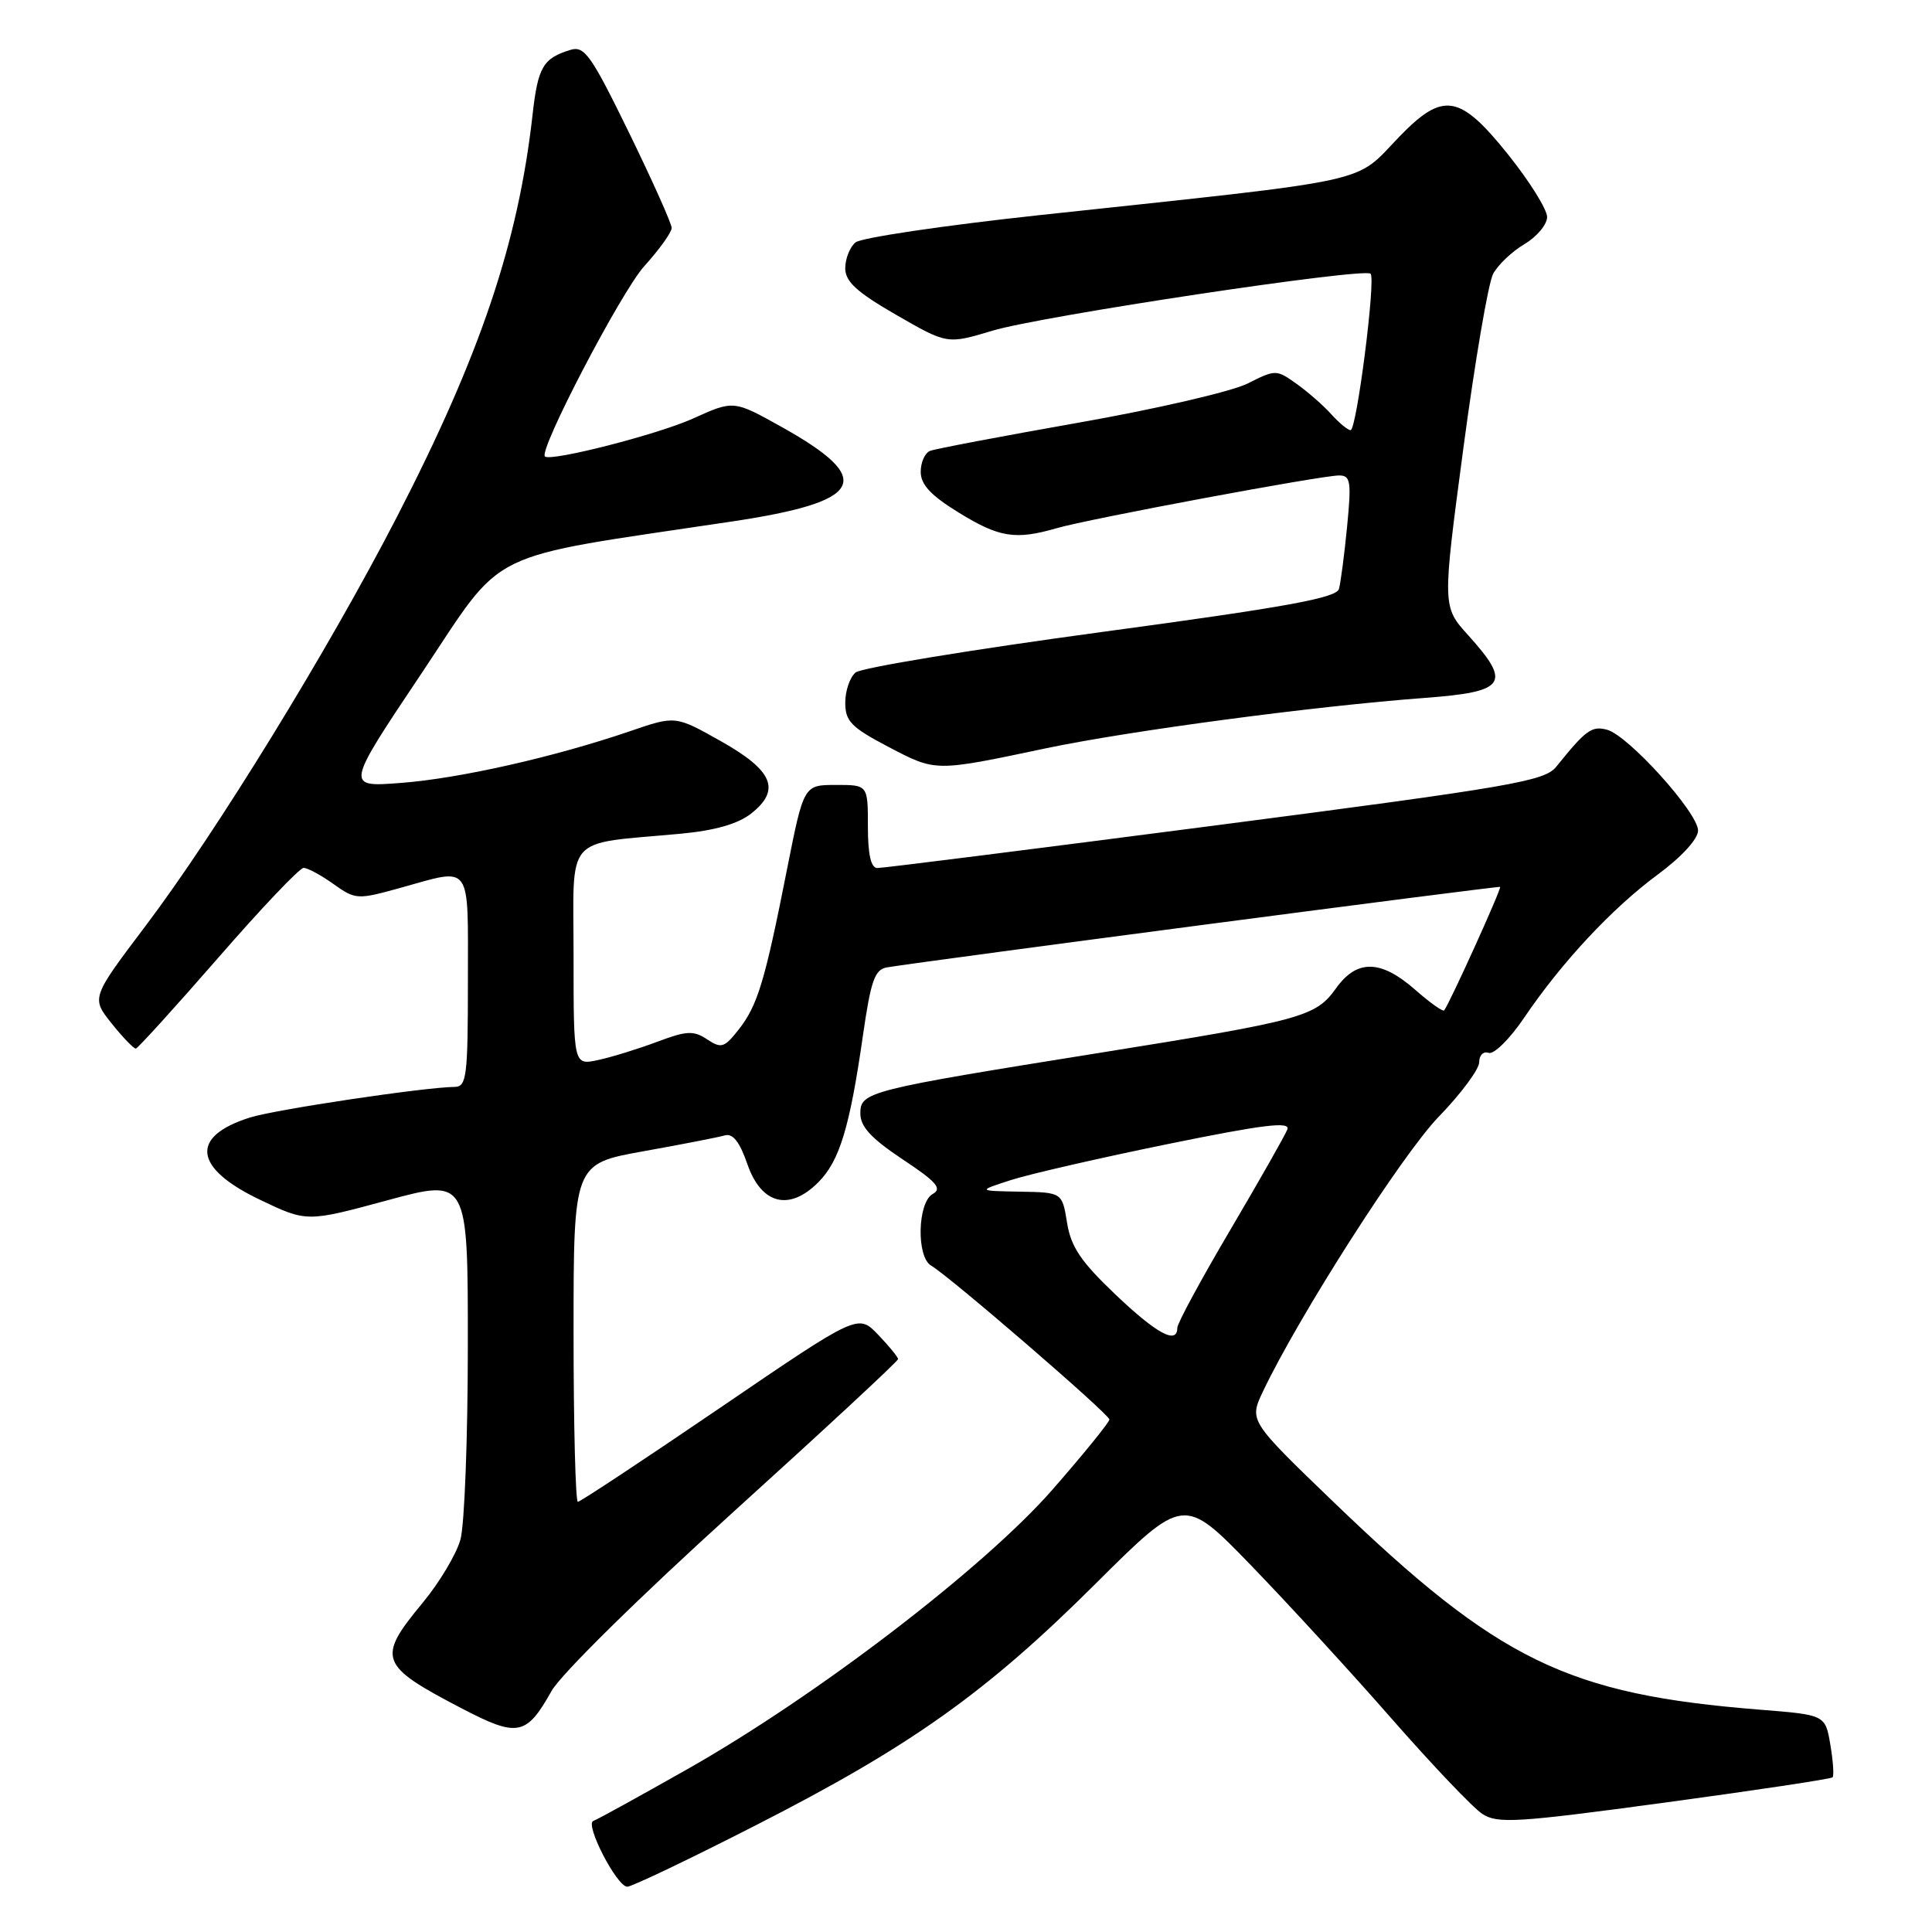 <?xml version="1.0" encoding="UTF-8" standalone="no"?>
<!DOCTYPE svg PUBLIC "-//W3C//DTD SVG 1.1//EN" "http://www.w3.org/Graphics/SVG/1.1/DTD/svg11.dtd" >
<svg xmlns="http://www.w3.org/2000/svg" xmlns:xlink="http://www.w3.org/1999/xlink" version="1.1" viewBox="0 0 256 256">
 <g >
 <path fill="currentColor"
d=" M 100.20 241.83 C 120.71 231.37 130.68 224.28 145.16 209.86 C 156.85 198.23 156.85 198.23 165.71 207.36 C 170.58 212.39 178.97 221.53 184.36 227.69 C 189.75 233.84 195.17 239.54 196.41 240.35 C 198.42 241.67 200.97 241.51 220.55 238.86 C 232.59 237.23 242.61 235.72 242.82 235.51 C 243.03 235.31 242.90 233.36 242.53 231.18 C 241.86 227.23 241.86 227.23 233.18 226.54 C 207.68 224.51 198.58 220.08 176.76 199.08 C 165.51 188.25 165.51 188.25 167.35 184.37 C 172.11 174.36 185.80 152.96 190.64 147.97 C 193.59 144.93 196.00 141.68 196.00 140.75 C 196.00 139.82 196.56 139.26 197.25 139.51 C 197.94 139.76 200.06 137.66 201.96 134.85 C 206.97 127.46 213.61 120.35 219.69 115.86 C 222.84 113.53 225.00 111.17 225.00 110.05 C 225.00 107.68 215.74 97.43 212.93 96.69 C 210.90 96.16 210.14 96.72 206.20 101.61 C 204.66 103.51 200.29 104.27 161.00 109.38 C 137.07 112.49 116.94 115.03 116.25 115.02 C 115.40 115.01 115.00 113.22 115.00 109.50 C 115.00 104.00 115.00 104.00 110.75 104.01 C 106.50 104.01 106.50 104.01 104.27 115.26 C 101.35 130.05 100.38 133.25 97.87 136.43 C 95.98 138.84 95.57 138.96 93.70 137.72 C 91.91 136.53 90.99 136.57 87.06 138.05 C 84.55 138.99 81.04 140.08 79.25 140.46 C 76.00 141.16 76.00 141.16 76.00 126.67 C 76.00 110.28 74.55 111.93 90.21 110.47 C 94.72 110.05 97.77 109.18 99.52 107.81 C 103.51 104.66 102.45 102.11 95.50 98.20 C 89.50 94.82 89.50 94.82 83.50 96.88 C 73.50 100.30 60.91 103.15 53.13 103.74 C 45.76 104.31 45.76 104.31 55.83 89.26 C 67.12 72.37 63.58 74.11 96.92 69.11 C 114.52 66.48 116.08 63.57 103.62 56.60 C 97.21 53.02 97.21 53.02 91.85 55.45 C 87.25 57.54 73.06 61.18 72.21 60.49 C 71.30 59.75 82.31 38.66 85.36 35.28 C 87.36 33.07 89.00 30.78 89.00 30.21 C 89.00 29.63 86.45 23.94 83.34 17.56 C 78.33 7.30 77.44 6.04 75.59 6.61 C 71.95 7.72 71.27 8.88 70.56 15.27 C 68.65 32.20 63.64 47.06 52.59 68.50 C 43.50 86.13 28.68 110.25 19.30 122.67 C 12.09 132.22 12.09 132.22 14.79 135.61 C 16.28 137.47 17.73 138.97 18.00 138.94 C 18.27 138.90 23.17 133.50 28.89 126.94 C 34.60 120.37 39.70 115.00 40.23 115.00 C 40.76 115.00 42.54 115.96 44.19 117.14 C 47.12 119.22 47.34 119.23 53.08 117.64 C 62.63 114.98 62.00 114.12 62.00 130.00 C 62.00 142.66 61.83 144.00 60.25 144.02 C 56.24 144.06 36.44 147.02 33.11 148.08 C 25.13 150.60 25.64 154.77 34.44 158.97 C 40.65 161.94 40.65 161.94 51.32 159.05 C 62.00 156.16 62.00 156.16 61.99 178.33 C 61.99 190.52 61.55 202.07 61.01 204.00 C 60.48 205.93 58.23 209.69 56.02 212.36 C 49.89 219.76 50.22 220.66 61.18 226.37 C 68.60 230.24 69.74 230.02 73.08 224.07 C 74.33 221.85 84.65 211.69 97.13 200.38 C 109.16 189.49 119.00 180.36 119.00 180.09 C 119.00 179.83 117.81 178.37 116.35 176.85 C 113.70 174.08 113.70 174.08 95.42 186.54 C 85.36 193.39 76.88 199.00 76.57 199.00 C 76.26 199.00 76.00 188.92 76.00 176.60 C 76.00 154.21 76.00 154.21 85.25 152.55 C 90.34 151.64 95.19 150.69 96.03 150.45 C 97.10 150.14 98.00 151.28 99.03 154.25 C 100.87 159.57 104.56 160.53 108.41 156.68 C 111.24 153.85 112.59 149.43 114.34 137.23 C 115.40 129.88 115.91 128.45 117.55 128.18 C 123.31 127.24 198.54 117.37 198.77 117.52 C 199.01 117.68 192.12 132.88 191.36 133.88 C 191.20 134.09 189.46 132.86 187.50 131.13 C 182.95 127.14 179.78 127.09 177.02 130.97 C 174.35 134.71 172.55 135.21 146.00 139.46 C 114.95 144.43 114.00 144.67 114.00 147.53 C 114.00 149.29 115.43 150.84 119.59 153.61 C 124.10 156.60 124.88 157.49 123.59 158.21 C 121.57 159.34 121.41 166.56 123.38 167.70 C 125.81 169.11 147.00 187.40 147.00 188.09 C 147.00 188.46 143.61 192.63 139.47 197.37 C 130.40 207.74 108.18 224.75 91.00 234.47 C 84.67 238.05 79.11 241.12 78.62 241.28 C 77.45 241.69 81.74 250.00 83.12 250.00 C 83.71 250.00 91.40 246.33 100.20 241.83 Z  M 138.56 99.16 C 149.58 96.84 174.21 93.56 188.75 92.48 C 199.57 91.67 200.33 90.59 194.56 84.19 C 191.11 80.38 191.11 80.38 193.90 59.42 C 195.43 47.90 197.21 37.48 197.85 36.28 C 198.49 35.09 200.36 33.31 202.01 32.34 C 203.65 31.36 205.00 29.75 205.00 28.75 C 205.00 27.75 202.67 24.02 199.82 20.46 C 193.42 12.48 191.23 12.12 185.45 18.08 C 179.28 24.45 183.02 23.64 137.61 28.52 C 125.02 29.88 114.11 31.50 113.36 32.12 C 112.61 32.74 112.00 34.28 112.00 35.54 C 112.00 37.31 113.51 38.70 118.75 41.72 C 125.51 45.62 125.51 45.62 131.50 43.82 C 138.02 41.86 180.76 35.43 181.61 36.27 C 182.32 36.99 179.76 57.00 178.96 57.00 C 178.60 57.00 177.45 56.05 176.40 54.89 C 175.36 53.73 173.28 51.91 171.79 50.85 C 169.12 48.95 169.02 48.95 165.29 50.83 C 163.21 51.87 153.18 54.20 143.00 55.99 C 132.82 57.79 123.94 59.47 123.25 59.74 C 122.56 60.00 122.00 61.25 122.00 62.52 C 122.00 64.21 123.34 65.65 127.02 67.91 C 132.40 71.23 134.54 71.57 140.01 69.99 C 144.31 68.74 175.07 63.00 177.44 63.00 C 178.96 63.00 179.08 63.78 178.50 69.75 C 178.14 73.46 177.65 77.19 177.42 78.03 C 177.10 79.23 170.47 80.44 145.87 83.76 C 128.75 86.08 114.12 88.48 113.37 89.11 C 112.62 89.73 112.00 91.53 112.00 93.11 C 112.00 95.57 112.79 96.38 117.75 98.98 C 124.04 102.27 123.82 102.27 138.56 99.16 Z  M 147.76 171.49 C 143.22 167.17 141.89 165.19 141.39 162.01 C 140.74 158.00 140.74 158.00 135.12 157.90 C 129.50 157.80 129.50 157.80 134.00 156.35 C 136.47 155.56 145.84 153.41 154.81 151.58 C 167.46 149.00 171.00 148.57 170.58 149.66 C 170.28 150.43 166.88 156.42 163.02 162.97 C 159.16 169.51 156.00 175.35 156.00 175.94 C 156.00 178.21 153.27 176.74 147.76 171.49 Z "/>
</g>
</svg>